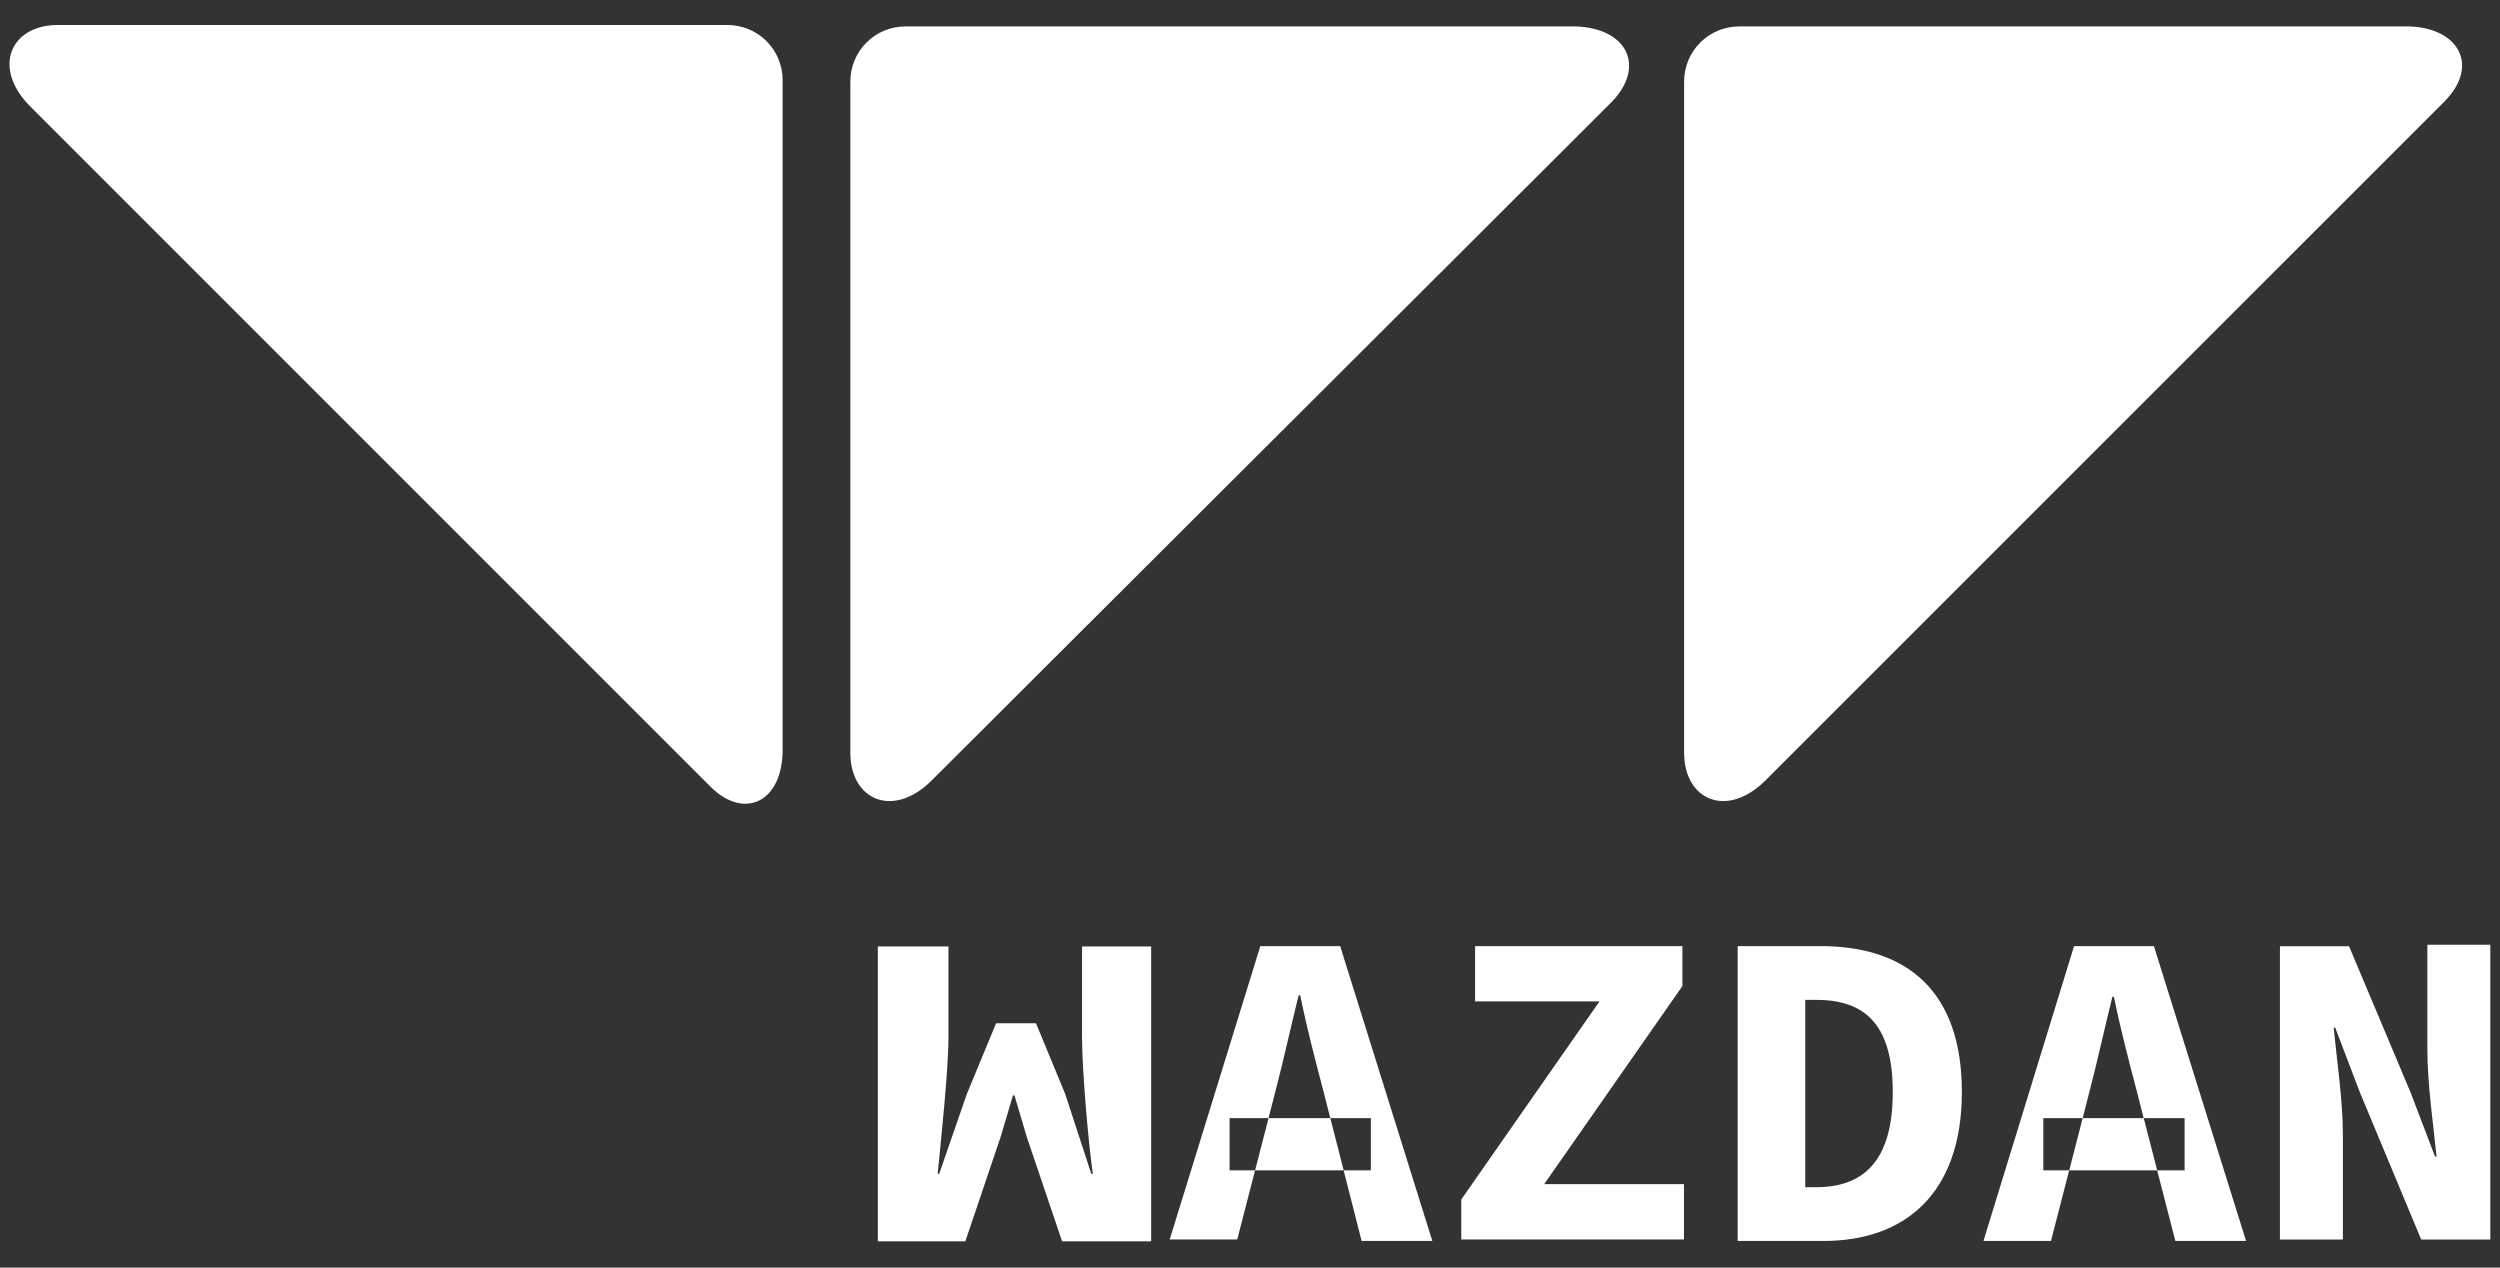 <svg xmlns="http://www.w3.org/2000/svg" width="71" height="36" viewBox="0 0 71 36"><rect x="0" y="0" width="71" height="36" fill="#333333" stroke="none"/><g><g><g><path fill="#fff" d="M20.177 22.341L.857 3.021C-.233 1.931.29.71 1.642.71h19.015c.872 0 1.57.698 1.57 1.57v19.015c0 1.482-1.09 2.006-2.05 1.046z"/></g><g><path fill="#fff" d="M45.781 2.887l-19.32 19.276c-1.09 1.09-2.311.567-2.311-.785V2.32c0-.872.698-1.57 1.57-1.57h19.015c1.482.044 2.006 1.134 1.046 2.137z"/></g><g><path fill="#fff" d="M69.418 2.887L50.14 22.163c-1.09 1.09-2.311.567-2.311-.785V2.32c0-.872.698-1.57 1.57-1.57h19.015c1.439.044 2.006 1.134 1.003 2.137z"/></g><g><g><path fill="#fff" d="M35.793 26.87h2.268l2.617 8.373H38.67l-.511-2.006h.773v-1.482h-1.152l-.2-.785c-.218-.83-.48-1.832-.654-2.704h-.044c-.218.872-.436 1.875-.654 2.704l-.202.785H34.92v1.482h.724l-.506 1.963H33.22zm2.367 6.367l-.379-1.482h-1.754l-.382 1.482z"/></g><g><path fill="#fff" d="M41.5 34.066l3.925-5.626h-3.532v-1.57h5.887v1.134l-3.925 5.626h3.969v1.57H41.5z"/></g><g><path fill="#fff" d="M51.705 26.87c2.442 0 4.012 1.265 4.012 4.143s-1.613 4.23-3.925 4.23H49.35V26.87zm-.13 6.847c1.308 0 2.18-.698 2.18-2.704 0-2.006-.872-2.617-2.18-2.617h-.306v5.321z"/></g><g><path fill="#fff" d="M58.903 26.87h2.268l2.617 8.373H61.78l-.517-2.006h.78v-1.482h-1.162l-.19-.742c-.219-.829-.48-1.832-.655-2.704h-.044c-.218.872-.436 1.875-.654 2.704l-.19.742H58.03v1.482h.735l-.517 2.006H56.33zm2.361 6.367l-.382-1.482h-1.734l-.382 1.482z"/></g><g><path fill="#fff" d="M64.75 26.874h1.963l1.744 4.143.698 1.831h.043c-.087-.872-.261-2.05-.261-3.052V26.83h1.788v8.373h-1.963l-1.744-4.186-.698-1.832h-.044c.088.916.262 2.05.262 3.053v2.965H64.75z"/></g><g><path fill="#fff" d="M32.65 35.253h-2.487l-1.003-2.965-.349-1.178h-.043l-.35 1.178-1.002 2.965H24.93V26.88h2.006v2.573c0 .96-.218 2.966-.305 3.882h.043l.785-2.268.83-2.006h1.133l.829 2.006.741 2.268h.044c-.131-.916-.306-2.966-.306-3.882V26.88h1.963v8.373z"/></g></g></g></g></svg>